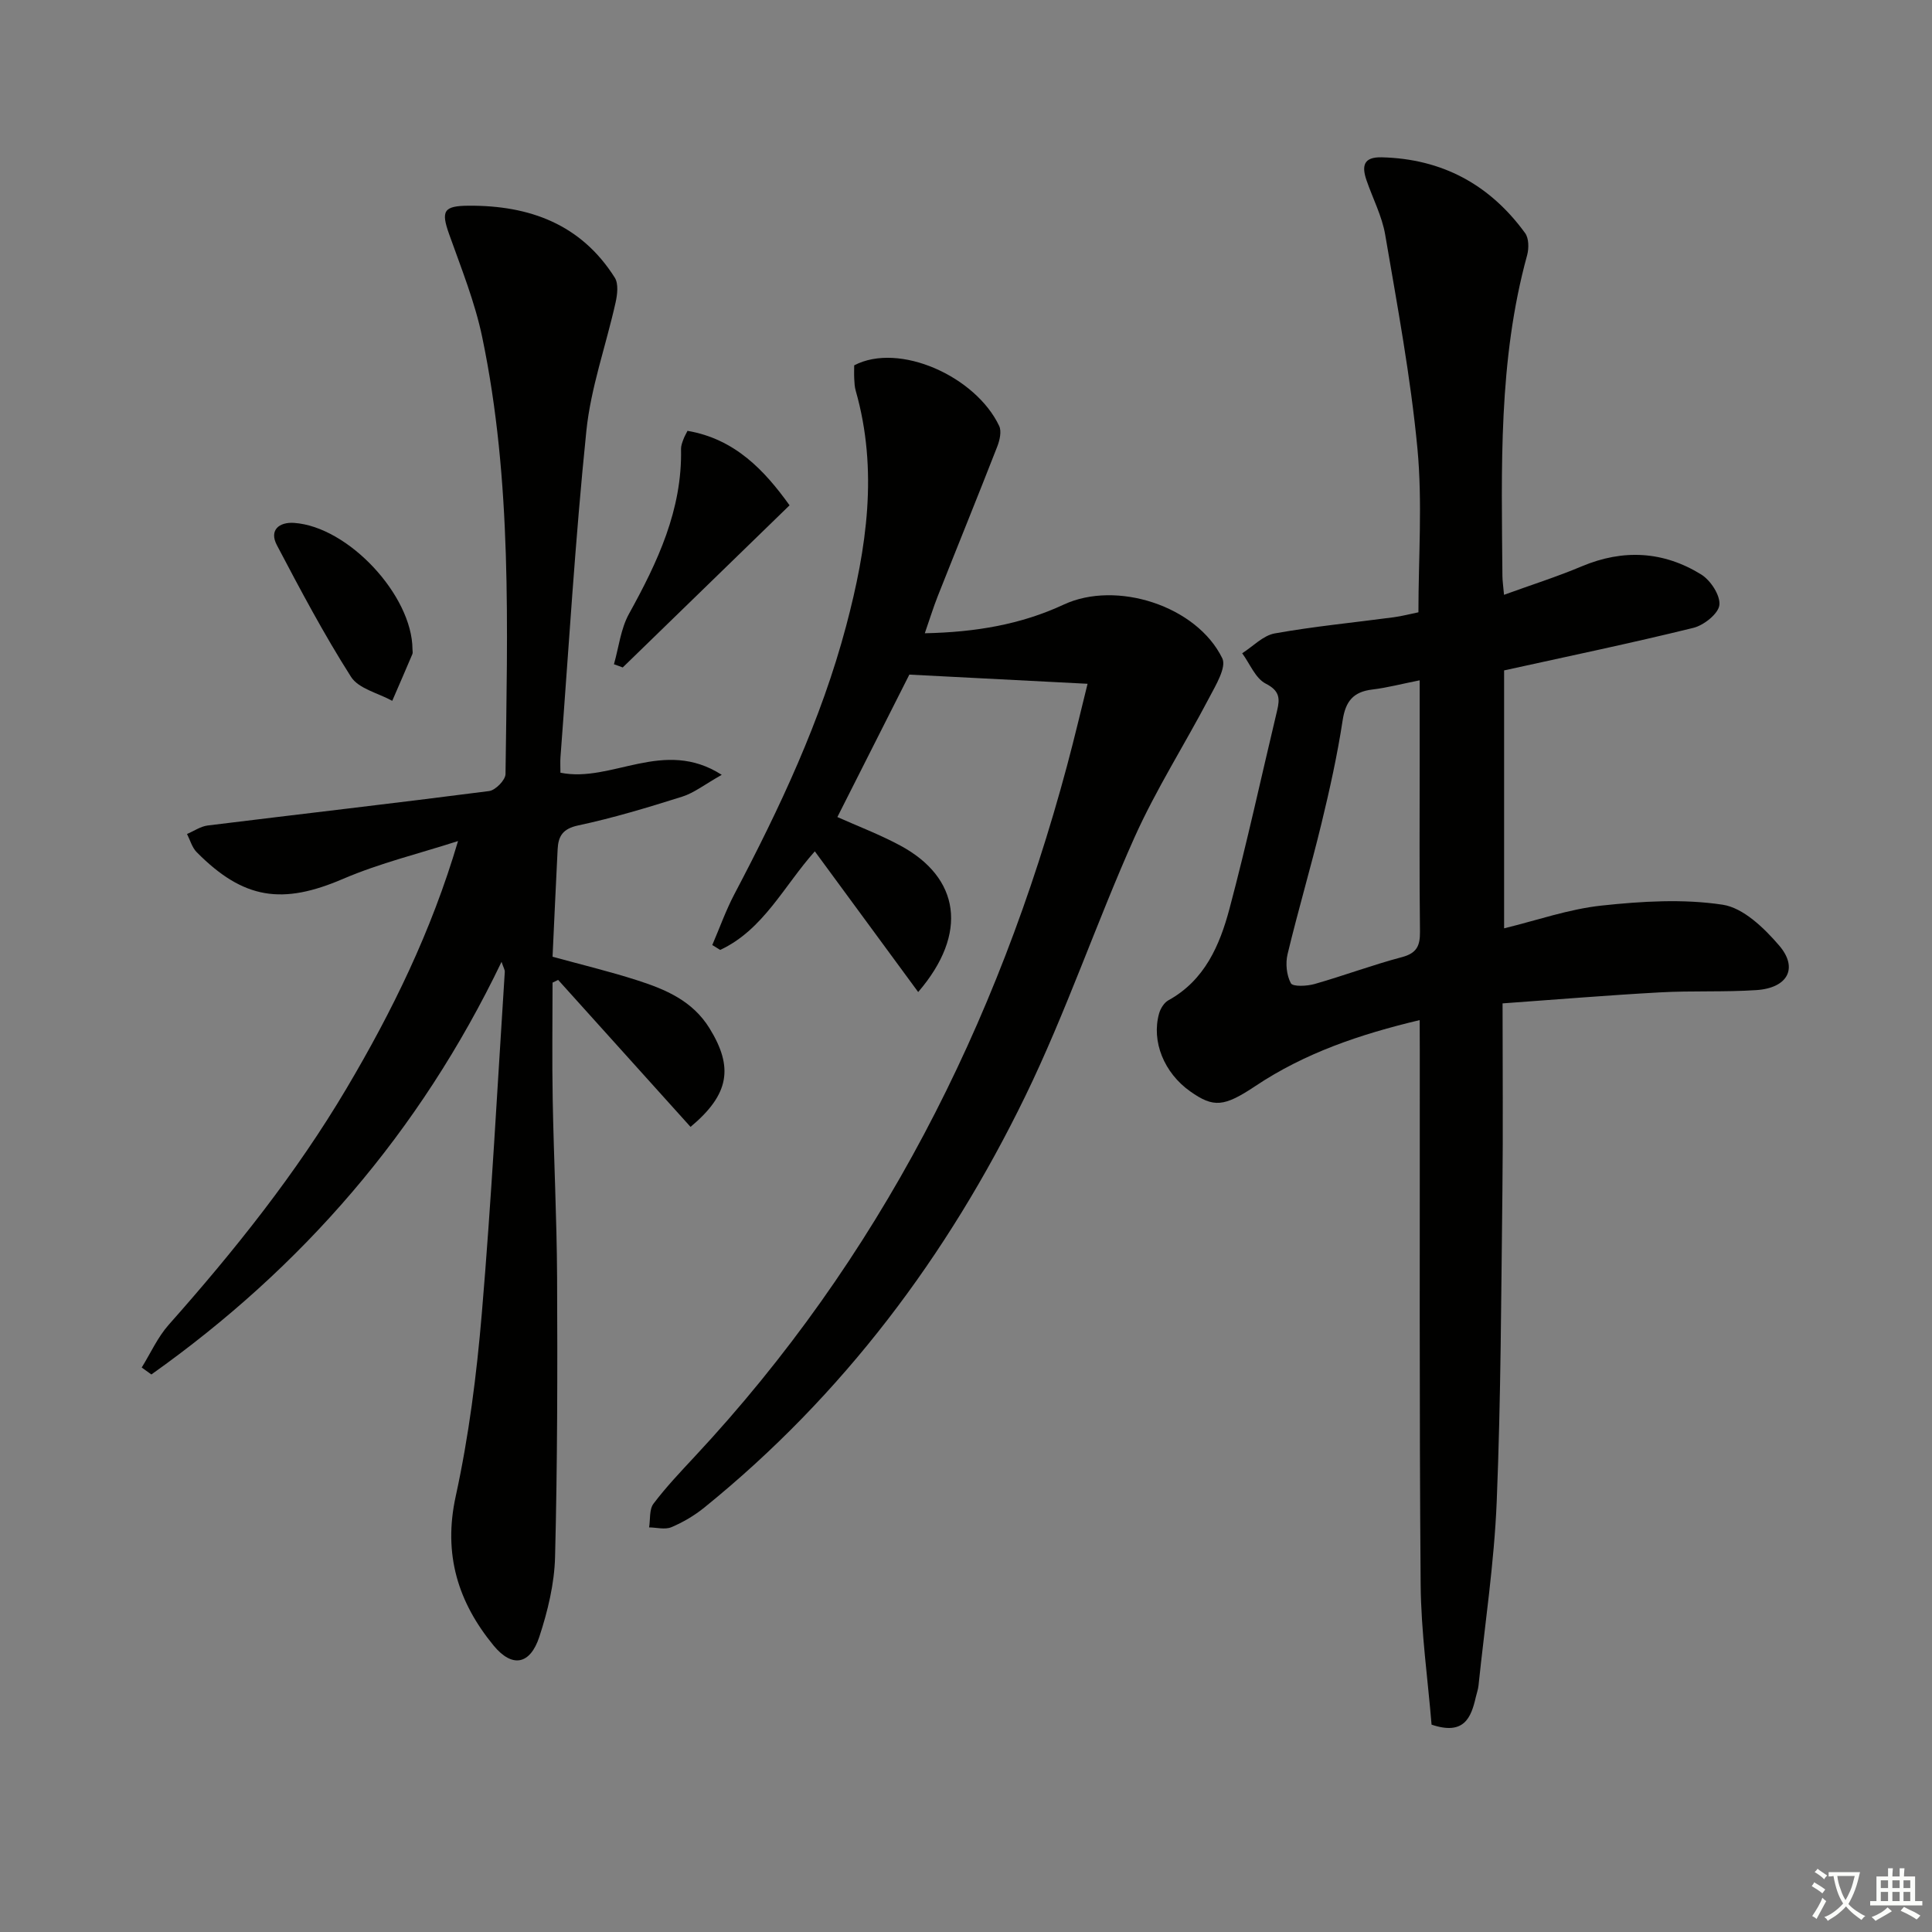 <svg enable-background="new 0 0 400 400" viewBox="0 0 400 400" xmlns="http://www.w3.org/2000/svg"><rect x="0" y="0" width="400" height="400" fill="#808080" stroke="none"/><path d="m377.9 391.2c-.2.3-.4.5-.6.8-.7-.6-1.4-1-2.2-1.5.2-.3.4-.5.5-.8.6.4 1.4.8 2.3 1.5zm-1.8 6.1c-.2-.2-.5-.4-.9-.6.4-.6.8-1.2 1.2-1.9s.7-1.3.9-1.9c.3.3.5.5.8.7-.7 1.3-1.4 2.6-2 3.7zm2.2-9c-.3.3-.5.5-.6.8-.6-.6-1.3-1.1-2-1.5.3-.3.5-.5.6-.7.6.5 1.3.9 2 1.4zm.3.2v-.9h2 4.5c-.3 1.3-.6 2.5-1 3.6s-.9 2.1-1.4 3c.4.5 1 1 1.6 1.4s1.2.8 1.9 1.1c-.3.2-.5.4-.8.8-.4-.3-1-.7-1.6-1.2s-1.2-1.1-1.6-1.6c-.5.6-1.1 1.1-1.7 1.6s-1.4.9-2.1 1.4c-.1-.3-.3-.5-.7-.8.6-.2 1.2-.5 1.9-1s1.4-1.1 2-1.8c-.5-.8-.9-1.6-1.2-2.5s-.6-2-.8-3.2c-.4.1-.7.1-1 .1zm2.5 2.7c.3 1 .7 1.7 1 2.2.3-.5.6-1.1 1-2s.6-1.9.9-3h-3.2-.4c.1.9.3 1.8.7 2.8z" fill="#fbfcfa"/><path d="m396.5 388.5v1.5 3.6h1.5v.9c-.4 0-1 0-1.7 0h-7.9c-.5 0-.9 0-1.2 0v-.9h1.3v-3.5c0-.7 0-1.2 0-1.6h2.4c0-.8 0-1.4 0-1.7h1c0 .3-.1.8-.1 1.7h1.5c0-.8 0-1.4 0-1.7h1c0 .3-.1.9-.1 1.7zm-8.2 9.2c-.2-.3-.5-.5-.8-.8.8-.3 1.4-.6 1.9-.9s1-.7 1.4-1.1c.3.3.6.5.9.8-1.6 1-2.8 1.6-3.4 2zm2.6-6.8v-1.6h-1.5v1.6zm0 2.7v-1.9h-1.5v1.9zm2.4-2.7v-1.6h-1.5v1.6zm0 2.7v-1.9h-1.5v1.9zm.2 2 .7-.8c.4.2.9.5 1.6.8s1.3.7 1.8 1c-.3.3-.5.6-.8.8-.4-.3-1.5-1-3.3-1.8zm2-4.7v-1.6h-1.4v1.6zm0 2.7v-1.9h-1.4v1.9z" fill="#fbfcfa"/><g fill="#010100"><path d="m293.93 211.2c-12.37 2.94-23.76 6.81-33.98 13.63-6.52 4.35-8.68 4.56-13.53 1.13-5.41-3.83-8.07-10.34-6.44-16.14.29-1.02 1.03-2.22 1.91-2.71 7.53-4.14 10.64-11.39 12.66-18.96 3.62-13.6 6.6-27.37 9.87-41.07.59-2.46.53-4.07-2.36-5.54-2.14-1.09-3.29-4.13-4.88-6.29 2.24-1.42 4.33-3.68 6.75-4.11 8.16-1.46 16.44-2.25 24.67-3.35 1.64-.22 3.25-.65 5.07-1.02 0-11.38.85-22.76-.21-33.95-1.41-14.82-4.16-29.52-6.67-44.22-.66-3.87-2.58-7.52-3.87-11.28-.99-2.9-.7-4.85 3.16-4.75 12.53.31 22.38 5.66 29.68 15.69.78 1.07.8 3.15.42 4.56-6 21.82-5.3 44.15-5.12 66.44.01.98.16 1.96.33 3.89 5.61-2.04 10.95-3.73 16.08-5.89 8.59-3.62 16.92-3.15 24.73 1.67 1.95 1.2 4 4.33 3.78 6.33-.2 1.8-3.22 4.2-5.38 4.73-12.87 3.17-25.85 5.87-39.19 8.81v53.4c6.78-1.65 13.39-3.98 20.17-4.71 8.3-.89 16.9-1.42 25.07-.18 4.27.64 8.59 4.82 11.69 8.43 4.04 4.7 1.78 8.82-4.7 9.25-6.64.44-13.33.1-19.97.47-10.73.59-21.44 1.48-32.58 2.28 0 13.46.12 26.08-.03 38.7-.26 21.47-.31 42.95-1.18 64.4-.52 12.74-2.45 25.42-3.77 38.13-.08.81-.38 1.6-.56 2.4-.98 4.3-2.45 7.96-9.16 5.7-.76-9.3-2.18-19.19-2.26-29.08-.3-36.81-.15-73.63-.18-110.44-.02-1.97-.02-3.94-.02-6.35zm0-70.35c-3.72.74-6.74 1.54-9.82 1.91-3.93.47-5.53 2.43-6.13 6.38-1.1 7.2-2.68 14.34-4.4 21.42-2.19 9.03-4.83 17.95-7 26.98-.46 1.9-.22 4.36.68 6.03.41.75 3.35.61 4.94.15 6.06-1.73 11.98-3.95 18.07-5.56 3.08-.82 3.75-2.37 3.72-5.27-.14-11.82-.06-23.65-.06-35.47 0-5.3 0-10.59 0-16.57z"/><path d="m103.84 199.14c-16.95 35.3-41.35 63.33-72.5 85.43-.67-.48-1.33-.96-2-1.44 1.84-2.97 3.3-6.27 5.59-8.85 13.61-15.34 26.38-31.3 36.85-48.99 9.39-15.87 17.5-32.36 23.05-51.16-7.95 2.57-16.15 4.55-23.8 7.83-12.52 5.38-20.57 4.31-30.31-5.53-.96-.97-1.35-2.49-2-3.76 1.42-.6 2.8-1.57 4.27-1.76 19.43-2.4 38.87-4.62 58.28-7.13 1.31-.17 3.38-2.28 3.39-3.52.38-30.27 1.41-60.61-4.83-90.49-1.51-7.23-4.33-14.23-6.83-21.25-1.73-4.85-1.18-5.9 4.03-5.93 12.57-.08 23.25 3.81 30.25 14.89.8 1.26.54 3.5.17 5.15-1.98 8.88-5.13 17.61-6.05 26.58-2.31 22.46-3.65 45.03-5.36 67.56-.07.99-.01 1.98-.01 3.21 10.66 2.17 21.35-7.29 33.4.44-3.52 1.98-5.7 3.73-8.19 4.52-7.11 2.24-14.27 4.41-21.55 5.96-3.23.69-4.11 2.27-4.24 4.97-.37 7.29-.69 14.59-1.05 22.21 5.81 1.6 11.74 3.02 17.53 4.88 5.87 1.89 11.46 4.23 14.99 9.97 4.94 8.03 4.14 13.62-3.95 20.38-9.11-10.11-18.26-20.27-27.41-30.43-.39.19-.77.37-1.16.56 0 8.05-.12 16.1.03 24.14.22 12.31.85 24.62.91 36.92.09 19.29.07 38.58-.42 57.86-.14 5.55-1.52 11.22-3.26 16.53-1.9 5.78-5.62 6.47-9.46 1.81-7.37-8.97-10.48-18.89-7.85-30.91 2.72-12.45 4.34-25.22 5.41-37.93 1.99-23.51 3.23-47.08 4.75-70.62.04-.43-.26-.87-.67-2.1z"/><path d="m190.1 205.39c-7.34-10-14.26-19.41-21.4-29.13-6.42 7.19-10.66 16.25-19.59 20.41-.55-.34-1.09-.67-1.64-1.01 1.51-3.51 2.8-7.15 4.57-10.52 9.39-17.83 17.96-36 23.15-55.56 4.26-16.07 6.66-32.24 1.98-48.68-.23-.79-.27-1.64-.31-2.47-.05-.98-.01-1.97-.01-2.79 9.31-4.87 25.17 2.29 30.02 12.55.53 1.12.11 2.96-.4 4.27-4.03 10.33-8.21 20.59-12.29 30.9-.95 2.39-1.7 4.86-2.71 7.75 10.51-.22 19.9-1.81 28.77-5.94 10.86-5.06 27.5.22 32.82 11.12.91 1.86-1.35 5.58-2.7 8.15-5.07 9.68-11 18.96-15.46 28.9-7.93 17.72-14.17 36.23-22.65 53.66-16.06 32.98-37.73 61.9-66.45 85.14-2.04 1.65-4.39 3.03-6.8 4.05-1.31.55-3.06.06-4.61.04.27-1.66.01-3.72.91-4.91 2.6-3.44 5.59-6.59 8.54-9.76 38.19-40.93 62.66-89.25 77.07-142.99 1.58-5.89 2.97-11.83 4.26-17-12.35-.64-24.31-1.25-36.9-1.9-4.56 9.03-9.64 19.07-14.9 29.49 4.1 1.84 8.71 3.58 13.02 5.9 12.29 6.61 14.2 18.13 3.71 30.33z"/><path d="m127.11 137.53c1-3.5 1.4-7.33 3.11-10.43 5.91-10.7 11.05-21.54 10.78-34.16-.01-.64.24-1.3.47-1.92.22-.62.56-1.19.87-1.82 9.87 1.69 15.97 8.23 21.13 15.42-11.67 11.34-23.1 22.45-34.54 33.57-.61-.24-1.21-.45-1.82-.66z"/><path d="m85.4 134.43c0 .33.1.71-.02.99-1.37 3.23-2.77 6.45-4.17 9.68-2.91-1.61-6.96-2.5-8.53-4.96-5.6-8.79-10.5-18.04-15.36-27.28-1.64-3.12.49-4.81 3.57-4.6 11.23.78 24.46 15.02 24.51 26.17z"/></g></svg>